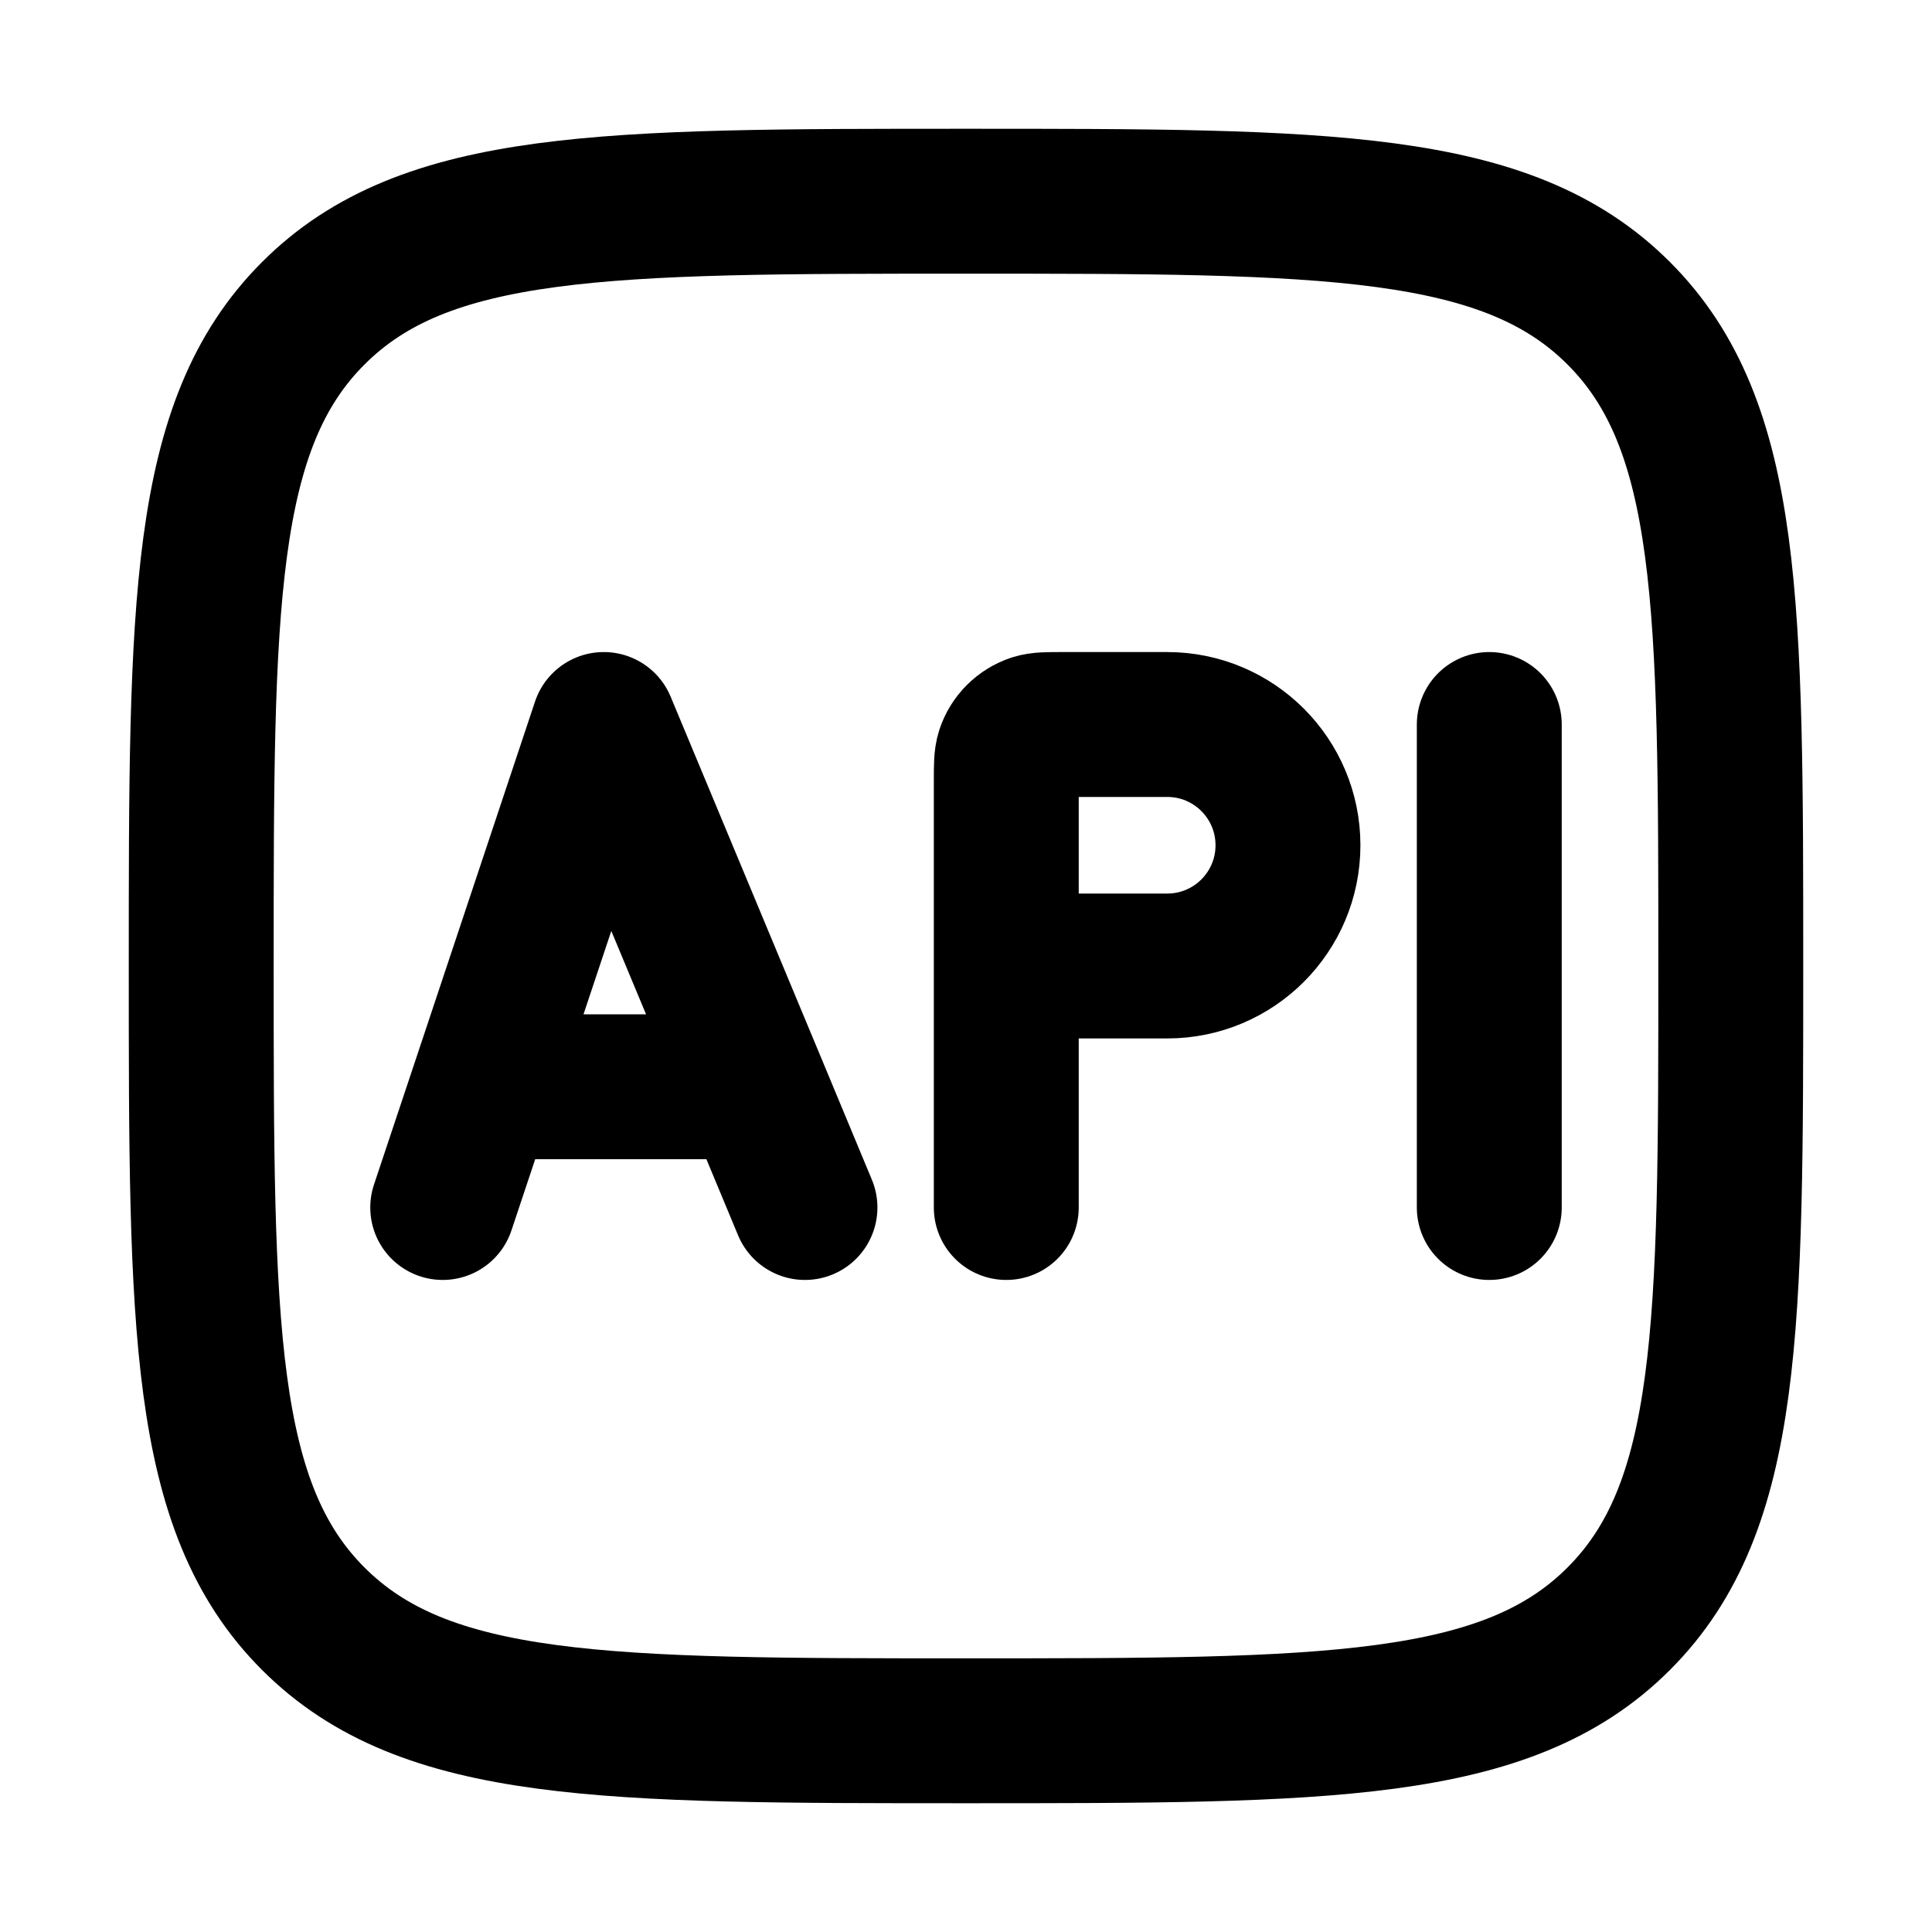 <svg  viewBox="0 0 20 20" fill="none" xmlns="http://www.w3.org/2000/svg">
<path d="M2.083 10C2.083 6.268 2.083 4.402 3.243 3.243C4.402 2.083 6.268 2.083 10 2.083C13.732 2.083 15.598 2.083 16.757 3.243C17.917 4.402 17.917 6.268 17.917 10C17.917 13.732 17.917 15.598 16.757 16.757C15.598 17.917 13.732 17.917 10 17.917C6.268 17.917 4.402 17.917 3.243 16.757C2.083 15.598 2.083 13.732 2.083 10Z" stroke="currentColor" stroke-width="1.5"/>
<path d="M5 11.25L6.25 7.5L7.813 11.25M5 11.25L4.583 12.5M5 11.25H7.813M7.813 11.25L8.333 12.5" stroke="currentColor" stroke-width="1.5" stroke-linecap="round" stroke-linejoin="round"/>
<path d="M10.417 10V8.083C10.417 7.928 10.417 7.851 10.437 7.788C10.478 7.661 10.578 7.562 10.704 7.52C10.767 7.5 10.845 7.5 11 7.5H12.083C12.774 7.5 13.333 8.06 13.333 8.75C13.333 9.44 12.774 10 12.083 10H10.417ZM10.417 10V12.5" stroke="currentColor" stroke-width="1.5" stroke-linecap="round" stroke-linejoin="round"/>
<path d="M15.417 7.5V12.5" stroke="currentColor" stroke-width="1.5" stroke-linecap="round" stroke-linejoin="round"/>
</svg>
